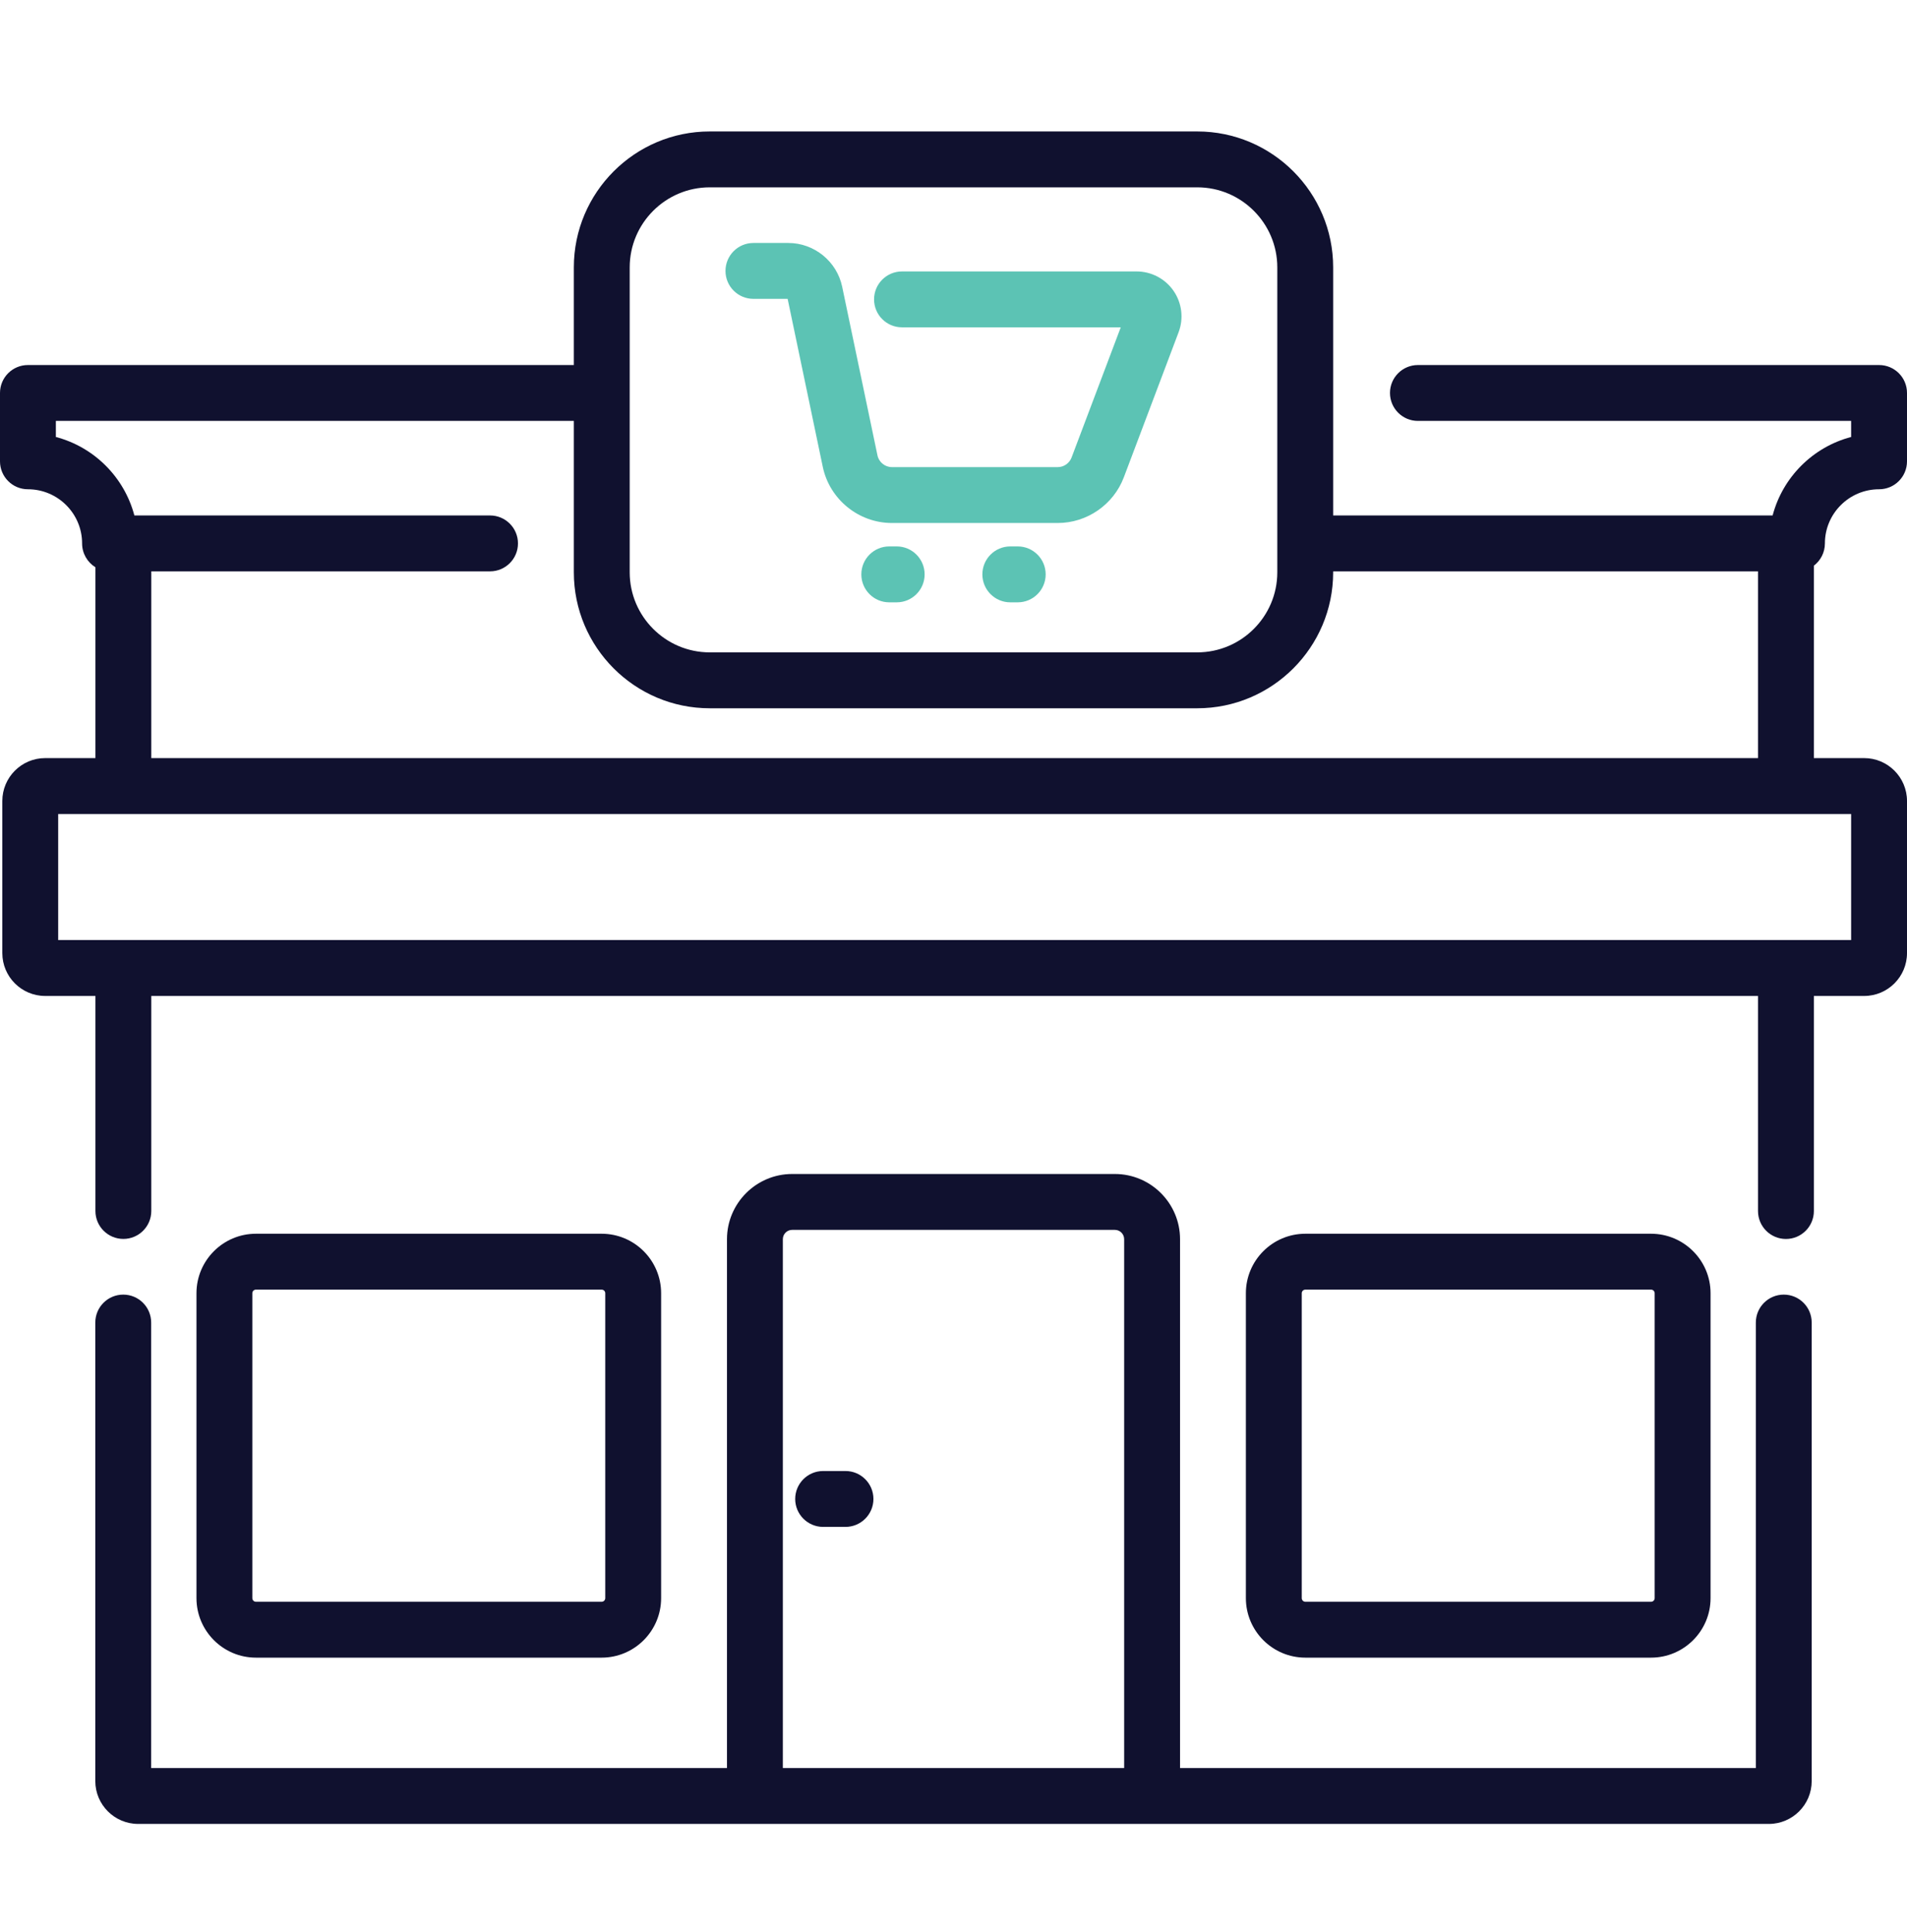 <svg width="78" height="79" viewBox="0 0 78 79" fill="none" xmlns="http://www.w3.org/2000/svg">
<g clip-path="url(#clip0_23_75)">
<path d="M72.96 52.936C72.328 52.936 71.817 53.448 71.817 54.079V72.294H48.266V50.67C48.266 49.2 47.069 48.004 45.6 48.004H32.401C30.931 48.004 29.735 49.201 29.735 50.67V72.294H6.183V54.079C6.183 53.448 5.672 52.936 5.041 52.936C4.409 52.936 3.898 53.448 3.898 54.079V72.828C3.898 73.793 4.684 74.579 5.65 74.579H72.35C73.316 74.579 74.102 73.793 74.102 72.828V54.079C74.102 53.448 73.591 52.936 72.96 52.936ZM32.02 72.294V50.67C32.02 50.46 32.19 50.289 32.401 50.289H45.6C45.81 50.289 45.98 50.46 45.98 50.67V72.294H32.02Z" fill="#10112F"/>
<path d="M67.532 67.78C68.873 67.78 69.965 66.689 69.965 65.347V52.879C69.965 51.538 68.873 50.447 67.532 50.447H53.392C52.05 50.447 50.959 51.538 50.959 52.879V65.347C50.959 66.689 52.05 67.78 53.392 67.78H67.532ZM53.244 65.347V52.879C53.244 52.798 53.31 52.732 53.392 52.732H67.532C67.613 52.732 67.679 52.798 67.679 52.879V65.347C67.679 65.429 67.613 65.495 67.532 65.495H53.392C53.31 65.495 53.244 65.429 53.244 65.347Z" fill="#10112F"/>
<path d="M24.608 67.78C25.95 67.78 27.041 66.689 27.041 65.347V52.879C27.041 51.538 25.95 50.447 24.608 50.447H10.468C9.127 50.447 8.036 51.538 8.036 52.879V65.347C8.036 66.689 9.127 67.78 10.468 67.78H24.608ZM10.321 65.347V52.879C10.321 52.798 10.387 52.732 10.468 52.732H24.608C24.69 52.732 24.756 52.798 24.756 52.879V65.347C24.756 65.429 24.69 65.495 24.608 65.495H10.468C10.387 65.495 10.321 65.429 10.321 65.347Z" fill="#10112F"/>
<path d="M74.642 22.22C74.642 20.999 75.636 20.006 76.857 20.006C77.489 20.006 78 19.495 78 18.864V16.068C78 15.437 77.489 14.926 76.857 14.926H57.996C57.365 14.926 56.853 15.437 56.853 16.068C56.853 16.7 57.365 17.211 57.996 17.211H75.715V17.868C74.15 18.279 72.915 19.513 72.504 21.077H54.529V10.934C54.529 7.869 52.035 5.375 48.97 5.375H29.03C25.965 5.375 23.471 7.869 23.471 10.934V14.926H1.143C0.511 14.926 0 15.437 0 16.068V18.864C0 19.495 0.511 20.006 1.143 20.006C2.364 20.006 3.358 20.999 3.358 22.22C3.358 22.632 3.576 22.993 3.903 23.195V30.998H1.847C0.881 30.998 0.095 31.785 0.095 32.751V38.972C0.095 39.938 0.881 40.724 1.847 40.724H3.903V49.517C3.903 50.147 4.414 50.659 5.046 50.659C5.677 50.659 6.188 50.147 6.188 49.517V40.724H71.906V49.518C71.906 50.149 72.417 50.661 73.049 50.661C73.68 50.661 74.191 50.149 74.191 49.518V40.724H76.248C77.214 40.724 78 39.938 78 38.972V32.751C78 31.785 77.214 30.998 76.248 30.998H74.191V23.13C74.465 22.921 74.642 22.591 74.642 22.22ZM25.756 10.934C25.756 9.129 27.225 7.66 29.03 7.66H48.97C50.775 7.66 52.244 9.129 52.244 10.934V23.401C52.244 25.206 50.775 26.675 48.97 26.675H29.03C27.225 26.675 25.756 25.206 25.756 23.401V10.934H25.756ZM75.715 38.439H2.38V33.284H75.715V38.439ZM6.188 30.998V23.362H20.044C20.675 23.362 21.186 22.851 21.186 22.22C21.186 21.589 20.675 21.077 20.044 21.077H5.496C5.084 19.513 3.85 18.279 2.285 17.868V17.211H23.471V23.401C23.471 26.467 25.965 28.961 29.03 28.961H48.97C52.035 28.961 54.529 26.467 54.529 23.401V23.363H71.906V30.998H6.188Z" fill="#10112F"/>
<path d="M34.582 60.149H33.668C33.037 60.149 32.525 60.661 32.525 61.292C32.525 61.922 33.037 62.434 33.668 62.434H34.582C35.213 62.434 35.725 61.922 35.725 61.292C35.725 60.661 35.213 60.149 34.582 60.149Z" fill="#10112F"/>
<path d="M30.816 12.22H32.216L33.653 19.088C33.931 20.418 35.12 21.385 36.48 21.385H43.265C44.459 21.385 45.545 20.634 45.967 19.517L48.207 13.585C48.42 13.021 48.343 12.388 48 11.892C47.657 11.396 47.092 11.099 46.489 11.099H36.894C36.263 11.099 35.751 11.61 35.751 12.242C35.751 12.873 36.263 13.384 36.894 13.384H45.841L43.829 18.709C43.741 18.942 43.514 19.1 43.265 19.1H36.48C36.196 19.1 35.948 18.897 35.89 18.62L34.447 11.726C34.23 10.688 33.303 9.935 32.243 9.935H30.816C30.185 9.935 29.674 10.446 29.674 11.078C29.674 11.709 30.185 12.22 30.816 12.22Z" fill="#5CC3B4"/>
<path d="M36.677 22.343H36.372C35.741 22.343 35.23 22.855 35.23 23.486C35.23 24.117 35.741 24.629 36.372 24.629H36.677C37.308 24.629 37.819 24.117 37.819 23.486C37.819 22.855 37.308 22.343 36.677 22.343Z" fill="#5CC3B4"/>
<path d="M41.628 22.343H41.323C40.692 22.343 40.181 22.855 40.181 23.486C40.181 24.117 40.692 24.629 41.323 24.629H41.628C42.259 24.629 42.77 24.117 42.77 23.486C42.77 22.855 42.259 22.343 41.628 22.343Z" fill="#5CC3B4"/>
</g>
<defs>
<clipPath id="clip0_23_75">
<rect width="78" height="78" fill="white" transform="translate(0 0.957)"/>
</clipPath>
</defs>
</svg>
